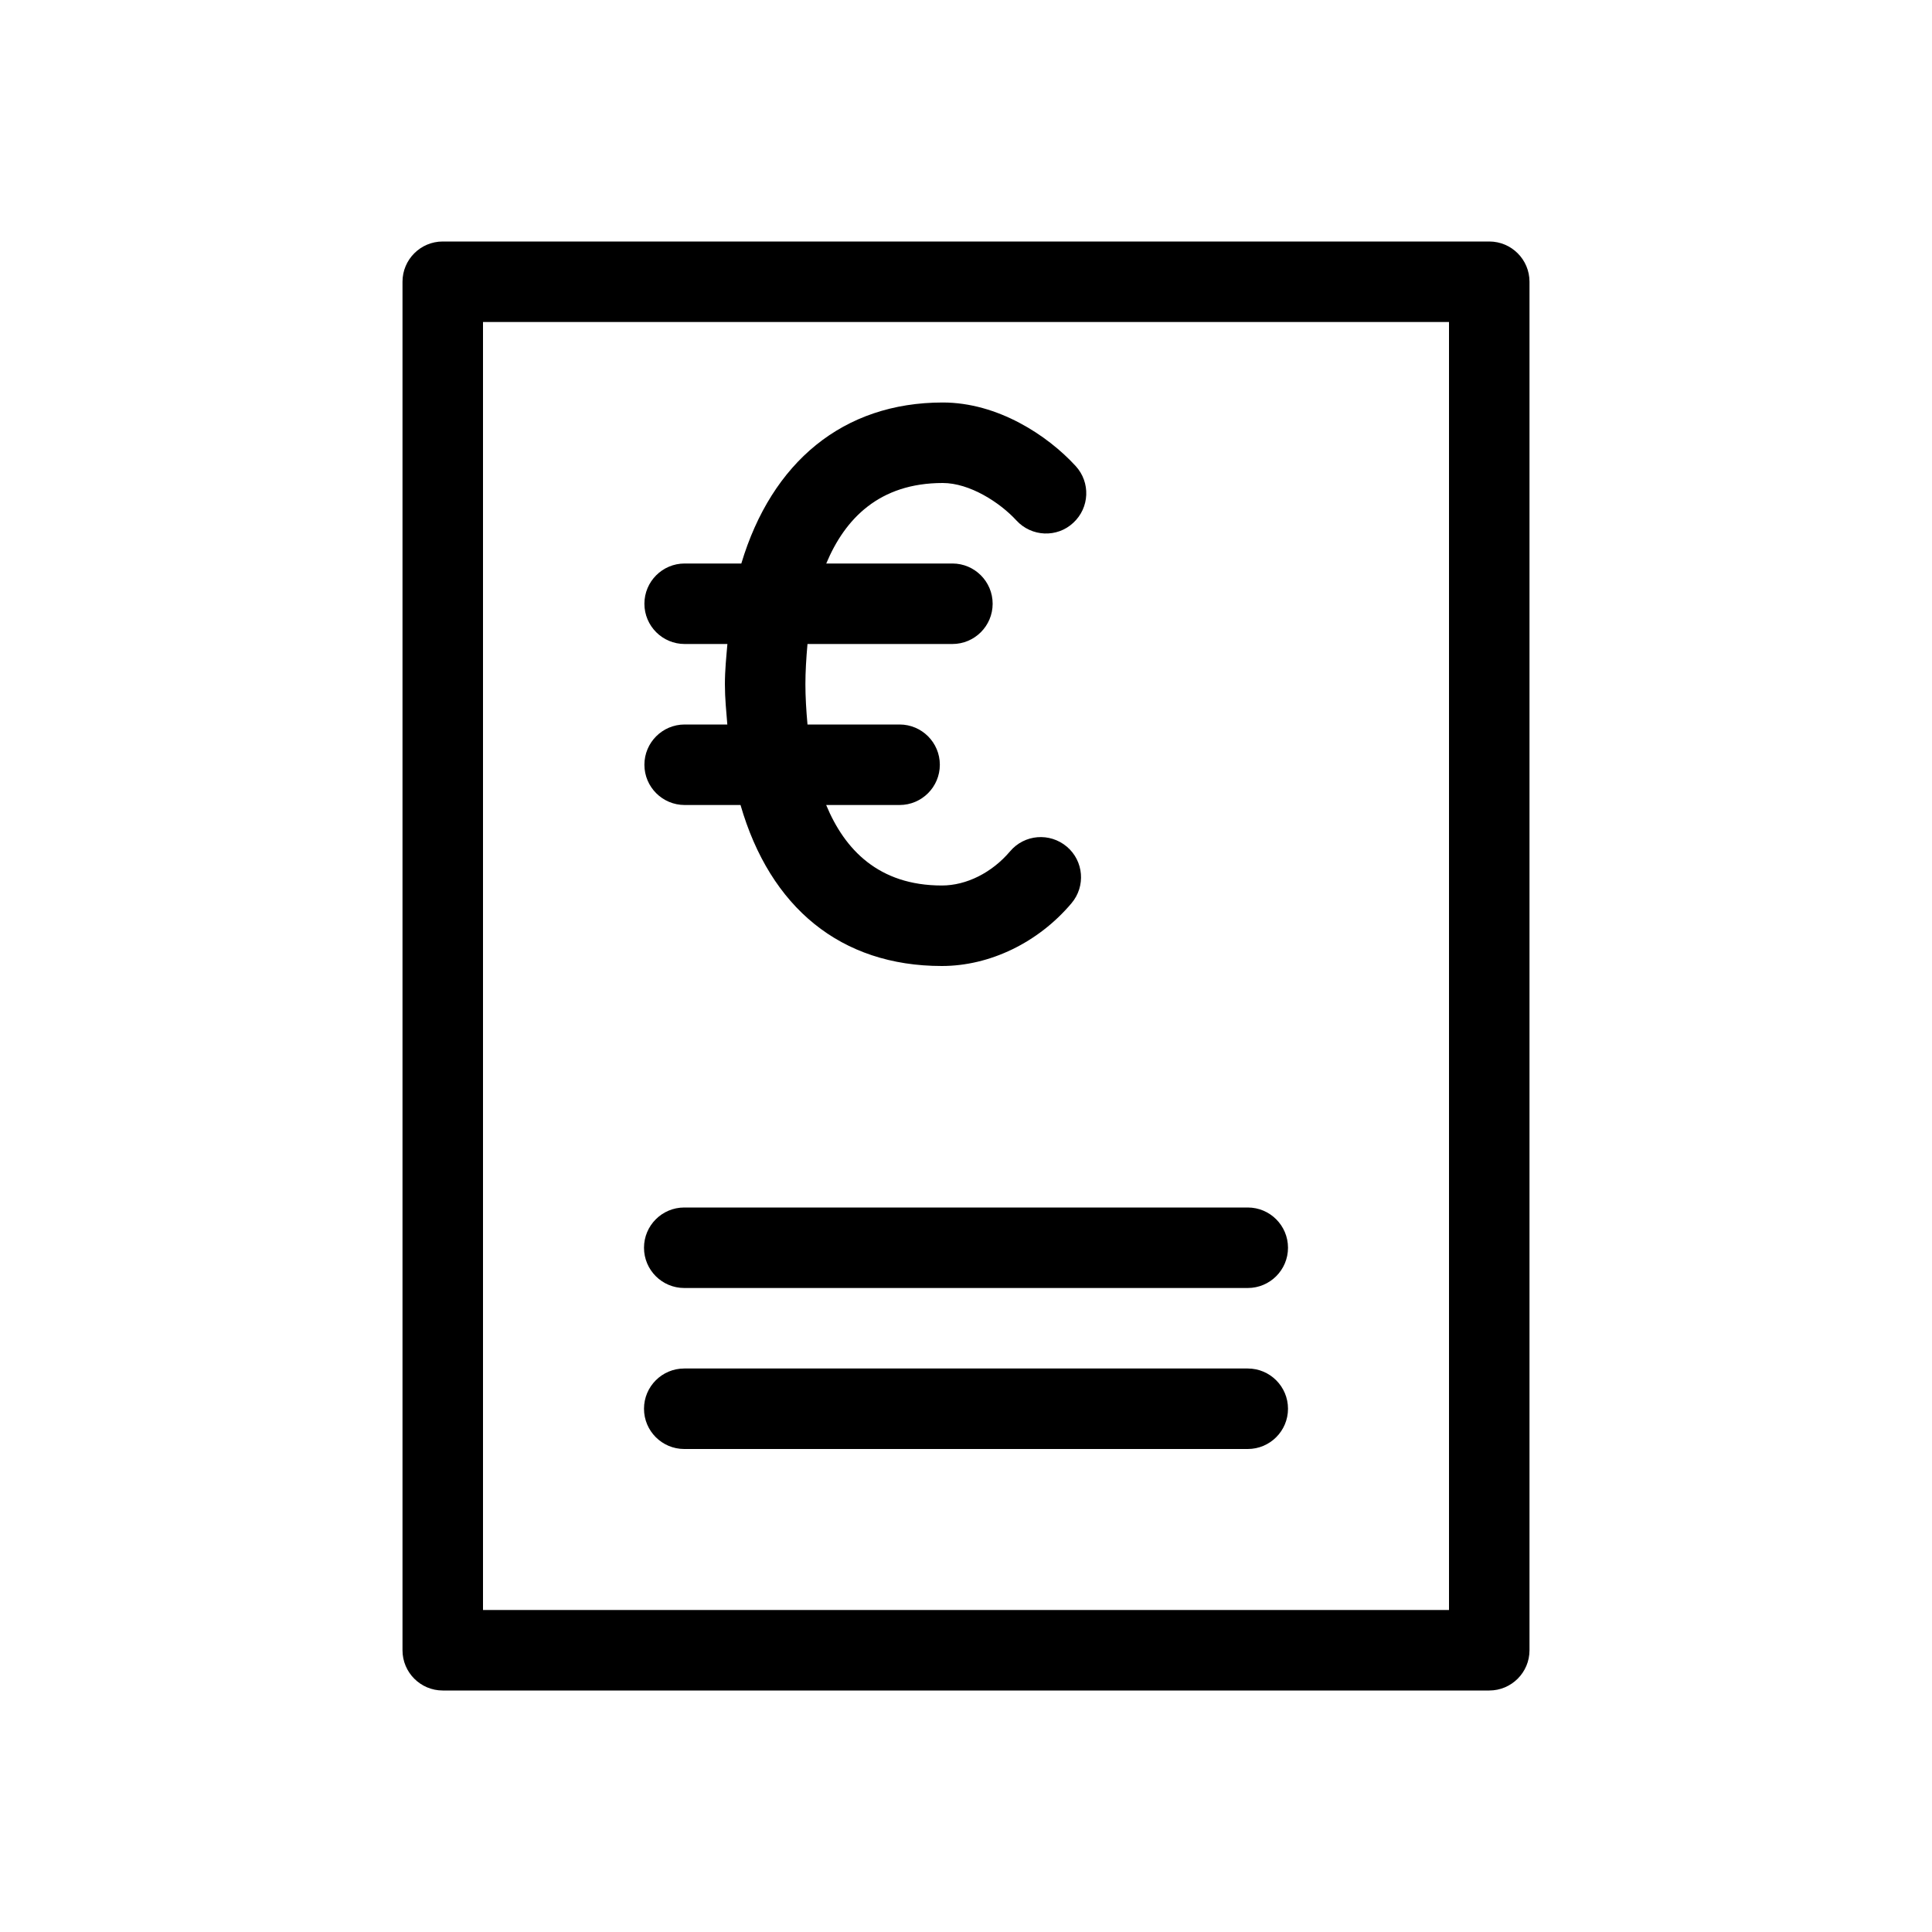 <svg  viewBox="0 0 24 24"  xmlns="http://www.w3.org/2000/svg">
<path d="M8.005 9.5C8.005 9.776 8.229 10 8.505 10H9.199C9.567 11.274 10.444 12 11.7 12C12.296 12 12.898 11.709 13.31 11.221C13.489 11.01 13.463 10.695 13.252 10.517C13.04 10.339 12.726 10.364 12.547 10.576C12.322 10.841 12.006 11 11.7 11C10.916 11 10.493 10.555 10.263 10H11.175C11.451 10 11.675 9.776 11.675 9.5C11.675 9.224 11.451 9 11.175 9H10.031C10.015 8.824 10.005 8.653 10.005 8.5C10.005 8.348 10.015 8.177 10.031 8H11.831C12.107 8 12.331 7.776 12.331 7.5C12.331 7.224 12.107 7 11.831 7H10.264C10.496 6.445 10.922 6 11.711 6C12.046 6 12.42 6.241 12.626 6.465C12.813 6.669 13.131 6.683 13.332 6.495C13.536 6.308 13.549 5.992 13.362 5.789C13.012 5.407 12.394 5 11.711 5C10.474 5 9.587 5.74 9.209 7H8.505C8.229 7 8.005 7.224 8.005 7.5C8.005 7.776 8.229 8 8.505 8H9.036C9.022 8.164 9.005 8.325 9.005 8.5C9.005 8.676 9.022 8.836 9.035 9H8.505C8.229 9 8.005 9.224 8.005 9.5ZM18.5 3H5.5C5.224 3 5 3.224 5 3.5V20.5C5 20.776 5.224 21 5.5 21H18.5C18.776 21 19 20.776 19 20.5V3.5C19 3.224 18.776 3 18.5 3ZM18 20H6V4H18V20ZM8.5 16H15.5C15.776 16 16 15.776 16 15.5C16 15.224 15.776 15 15.5 15H8.5C8.224 15 8 15.224 8 15.5C8 15.776 8.224 16 8.5 16ZM8.5 18H15.5C15.776 18 16 17.776 16 17.5C16 17.224 15.776 17 15.5 17H8.5C8.224 17 8 17.224 8 17.5C8 17.776 8.224 18 8.5 18Z" />
</svg>
